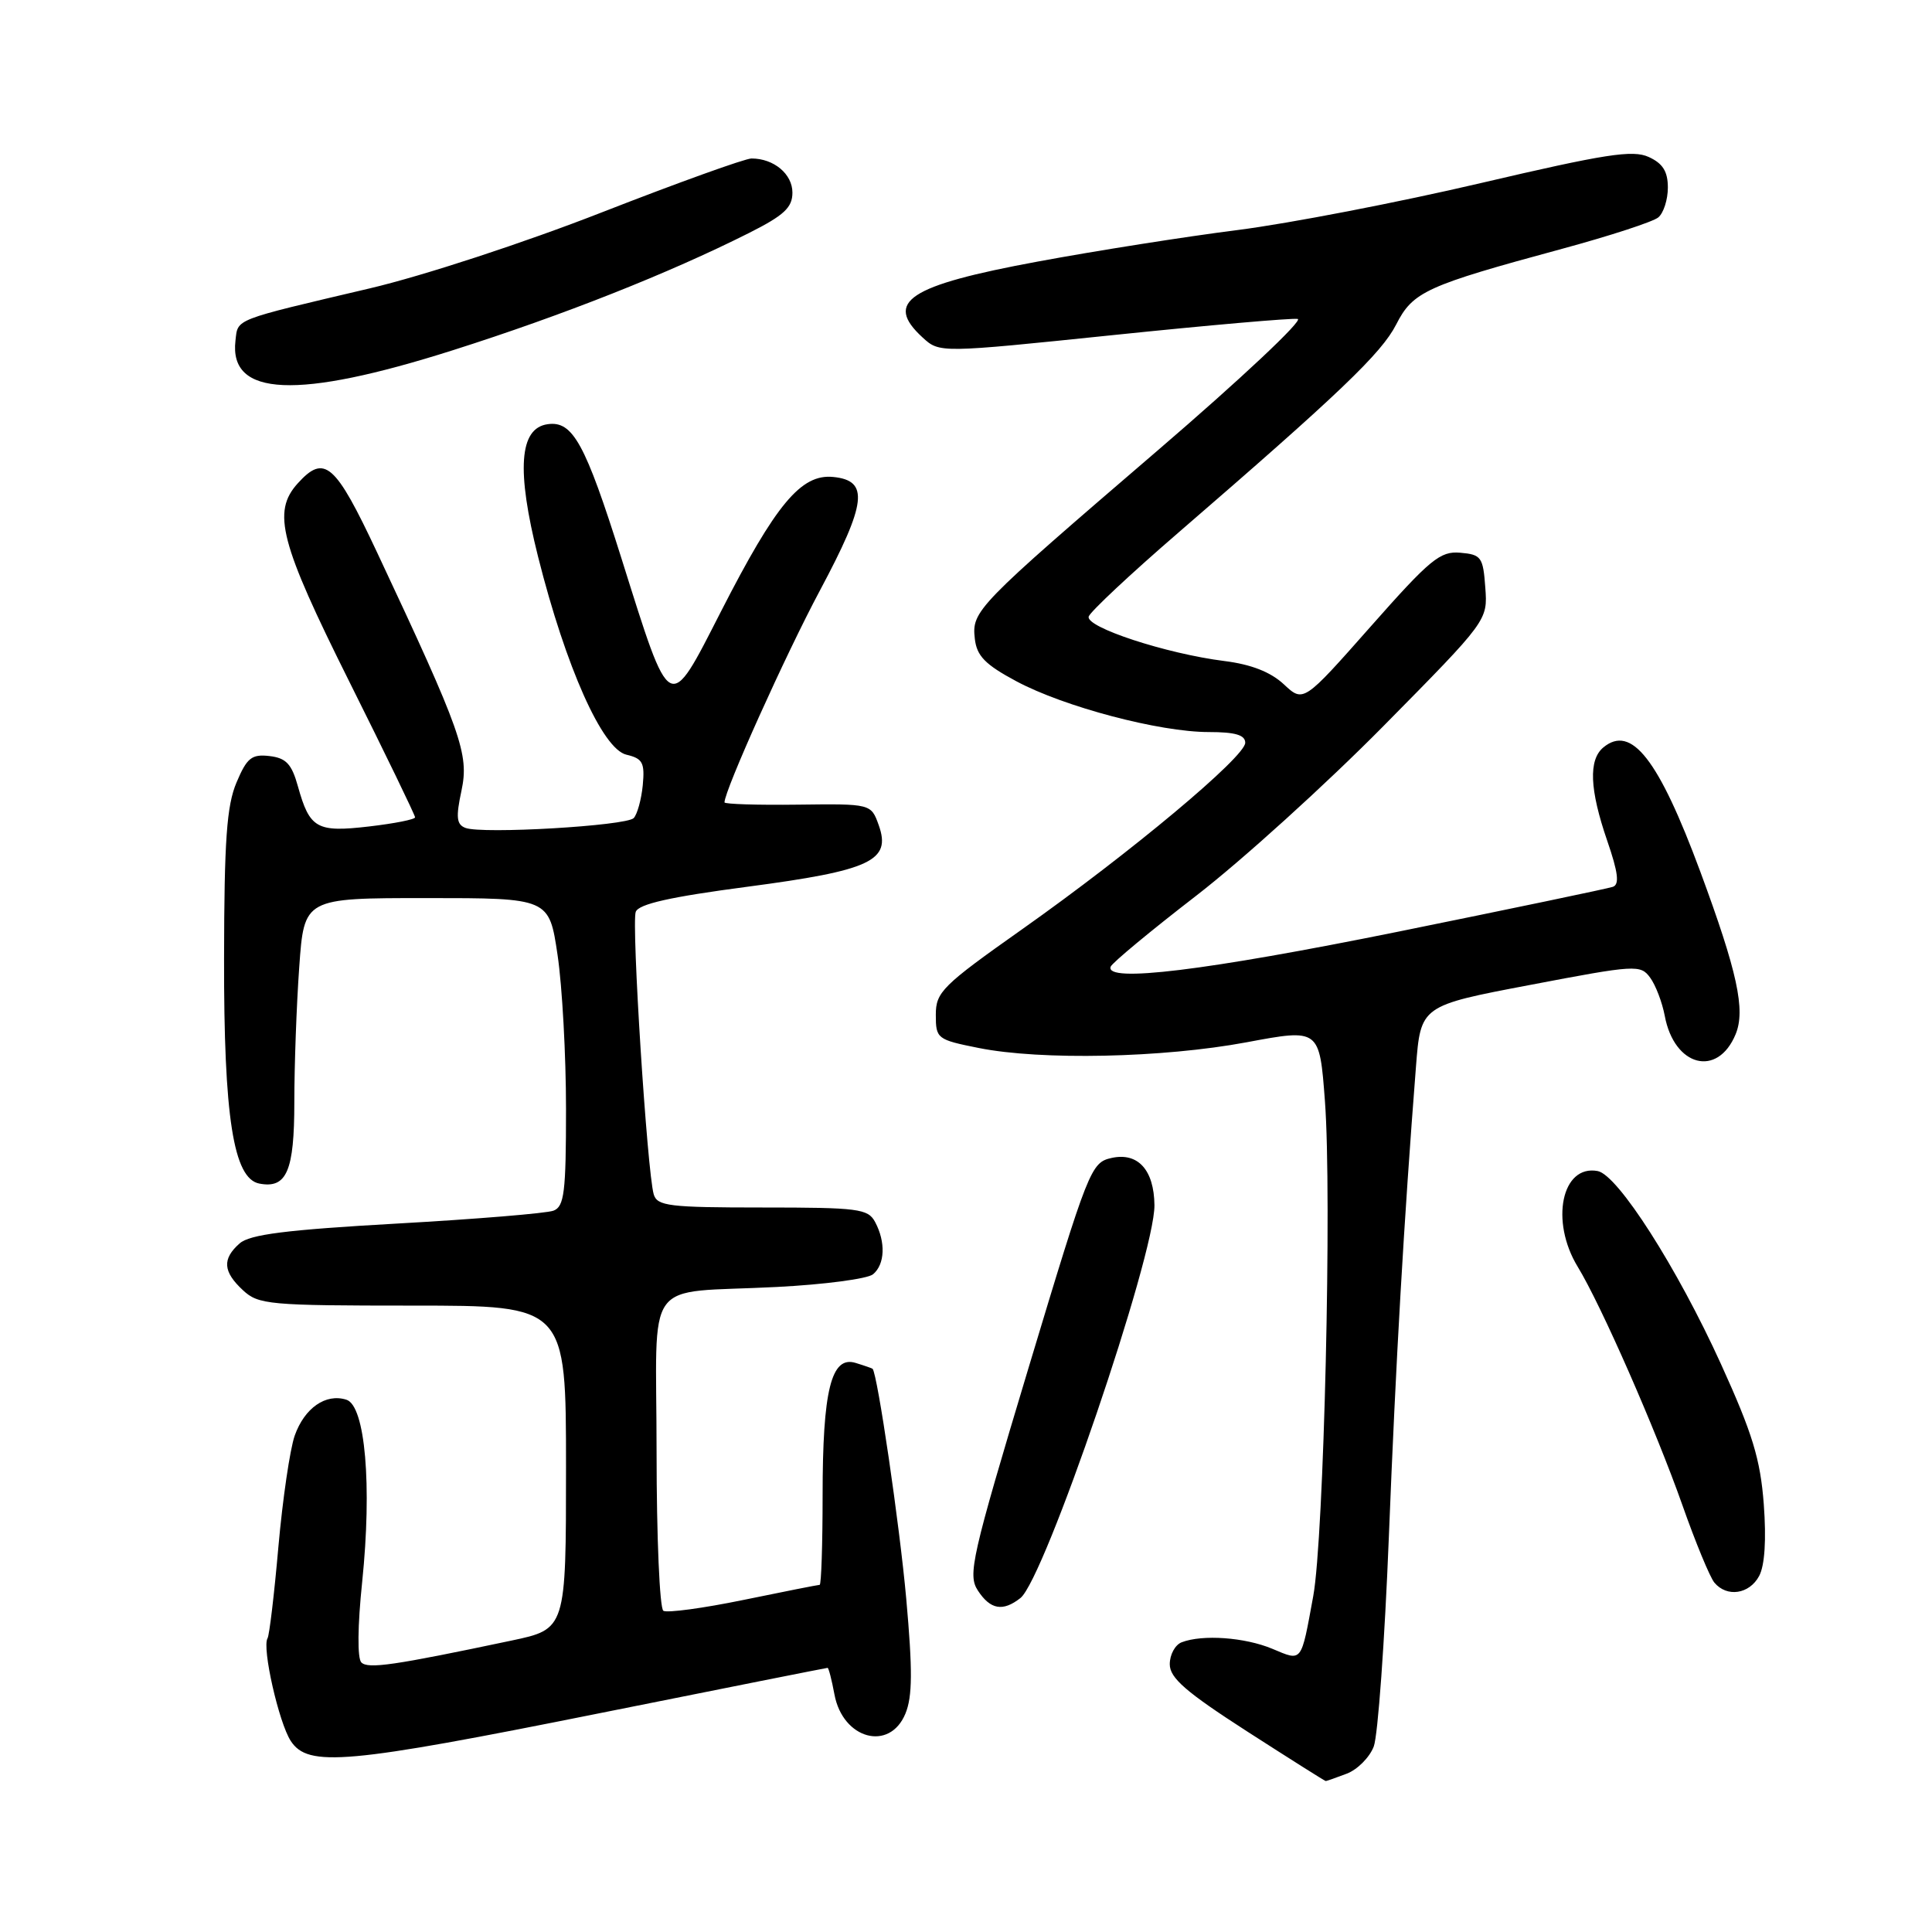 <?xml version="1.0" encoding="UTF-8" standalone="no"?>
<!DOCTYPE svg PUBLIC "-//W3C//DTD SVG 1.1//EN" "http://www.w3.org/Graphics/SVG/1.1/DTD/svg11.dtd" >
<svg xmlns="http://www.w3.org/2000/svg" xmlns:xlink="http://www.w3.org/1999/xlink" version="1.1" viewBox="0 0 256 256">
 <g >
 <path fill="currentColor"
d=" M 178.45 235.02 C 179.87 234.48 181.48 232.86 182.03 231.42 C 182.58 229.98 183.48 217.48 184.03 203.65 C 184.95 180.40 186.03 161.72 187.62 141.38 C 188.25 133.26 188.25 133.26 202.79 130.50 C 216.73 127.84 217.38 127.80 218.65 129.54 C 219.38 130.53 220.25 132.81 220.59 134.61 C 221.85 141.34 227.59 142.82 229.98 137.04 C 231.31 133.83 230.21 128.78 225.30 115.50 C 219.77 100.58 216.16 95.96 212.45 99.04 C 210.47 100.69 210.63 104.61 212.96 111.39 C 214.42 115.62 214.61 117.20 213.71 117.51 C 213.05 117.74 200.20 120.42 185.18 123.47 C 159.71 128.62 146.38 130.25 147.17 128.09 C 147.35 127.59 152.45 123.36 158.50 118.69 C 164.55 114.02 175.72 103.90 183.31 96.21 C 197.13 82.21 197.13 82.21 196.81 77.86 C 196.52 73.82 196.28 73.48 193.50 73.24 C 190.83 73.00 189.51 74.09 181.61 83.03 C 172.71 93.10 172.71 93.10 170.11 90.67 C 168.36 89.04 165.77 88.03 162.24 87.59 C 154.52 86.62 143.80 83.10 144.26 81.69 C 144.48 81.04 149.79 76.06 156.08 70.63 C 177.47 52.15 183.05 46.82 185.00 43.00 C 187.22 38.64 188.94 37.86 206.98 32.97 C 213.29 31.26 219.03 29.39 219.73 28.81 C 220.43 28.23 221.00 26.45 221.00 24.86 C 221.00 22.72 220.33 21.65 218.46 20.80 C 216.34 19.83 212.71 20.40 196.21 24.26 C 185.37 26.80 170.88 29.60 164.00 30.48 C 157.12 31.35 145.20 33.23 137.50 34.66 C 120.36 37.83 117.09 39.99 122.25 44.72 C 124.50 46.78 124.50 46.78 147.50 44.40 C 160.15 43.09 171.15 42.13 171.95 42.26 C 172.74 42.40 164.42 50.22 153.45 59.64 C 129.29 80.39 128.75 80.95 129.17 84.65 C 129.43 86.92 130.54 88.06 134.67 90.27 C 141.00 93.66 153.64 97.00 160.16 97.00 C 163.67 97.00 165.00 97.39 165.00 98.42 C 165.00 100.28 149.85 112.95 135.44 123.13 C 124.85 130.61 124.00 131.45 124.00 134.47 C 124.00 137.63 124.17 137.76 129.67 138.86 C 137.93 140.52 154.07 140.18 165.17 138.11 C 174.84 136.30 174.84 136.30 175.56 145.90 C 176.50 158.36 175.43 203.76 174.01 211.50 C 172.37 220.43 172.59 220.15 168.58 218.47 C 164.94 216.95 159.34 216.55 156.58 217.61 C 155.71 217.94 155.00 219.25 155.00 220.52 C 155.00 222.34 157.13 224.19 165.23 229.41 C 170.86 233.03 175.56 236.00 175.67 236.00 C 175.78 236.00 177.03 235.56 178.45 235.02 Z  M 79.50 227.00 C 95.95 223.70 109.52 221.00 109.66 221.00 C 109.80 221.00 110.21 222.59 110.57 224.53 C 111.68 230.46 117.88 232.13 119.97 227.07 C 120.91 224.80 120.93 221.31 120.08 211.82 C 119.21 202.11 116.27 182.04 115.62 181.37 C 115.56 181.31 114.54 180.95 113.36 180.59 C 110.14 179.61 109.00 184.22 109.00 198.15 C 109.00 204.67 108.82 210.00 108.61 210.00 C 108.40 210.00 103.85 210.90 98.51 212.00 C 93.17 213.10 88.40 213.74 87.90 213.44 C 87.41 213.13 87.00 203.69 87.00 192.46 C 87.00 168.65 84.95 171.46 102.93 170.53 C 109.22 170.21 114.96 169.45 115.68 168.85 C 117.26 167.54 117.38 164.59 115.96 161.93 C 115.02 160.16 113.75 160.00 101.03 160.00 C 88.66 160.00 87.08 159.81 86.62 158.25 C 85.75 155.25 83.65 122.34 84.24 120.82 C 84.64 119.78 88.84 118.84 99.02 117.50 C 115.38 115.34 118.12 114.06 116.44 109.35 C 115.42 106.50 115.42 106.50 105.71 106.62 C 100.37 106.69 96.00 106.55 96.00 106.32 C 96.00 104.73 104.10 86.74 108.65 78.23 C 114.85 66.61 115.19 63.67 110.40 63.20 C 106.15 62.78 102.82 66.77 95.53 81.03 C 88.54 94.70 88.93 94.91 82.35 74.00 C 77.53 58.70 75.89 55.73 72.56 56.21 C 68.80 56.74 68.41 62.27 71.30 73.78 C 74.98 88.41 79.82 99.25 83.00 100.00 C 85.16 100.51 85.45 101.06 85.17 104.05 C 84.98 105.95 84.44 107.90 83.97 108.40 C 82.97 109.43 63.87 110.55 61.67 109.70 C 60.49 109.25 60.39 108.29 61.15 104.76 C 62.18 99.91 61.16 97.04 49.99 73.25 C 44.41 61.36 43.00 60.13 39.45 64.05 C 36.03 67.83 37.09 71.90 46.30 90.35 C 51.09 99.94 55.00 108.02 55.00 108.30 C 55.00 108.58 52.26 109.12 48.91 109.51 C 41.97 110.32 41.04 109.79 39.48 104.21 C 38.65 101.22 37.91 100.44 35.70 100.18 C 33.35 99.91 32.72 100.41 31.34 103.68 C 30.04 106.75 29.71 111.33 29.69 127.00 C 29.65 148.01 30.93 156.17 34.36 156.83 C 37.99 157.53 39.00 155.18 39.00 146.03 C 39.00 141.23 39.29 133.19 39.65 128.15 C 40.30 119.00 40.30 119.00 56.53 119.00 C 72.76 119.00 72.76 119.00 73.88 126.54 C 74.50 130.69 75.00 139.87 75.00 146.93 C 75.00 157.98 74.77 159.88 73.34 160.42 C 72.43 160.77 63.09 161.54 52.59 162.13 C 37.91 162.96 33.10 163.57 31.75 164.76 C 29.42 166.82 29.54 168.50 32.19 170.96 C 34.24 172.87 35.63 173.00 54.69 173.00 C 75.00 173.00 75.00 173.00 75.00 194.43 C 75.00 215.86 75.00 215.86 67.75 217.39 C 52.16 220.68 48.77 221.17 47.88 220.28 C 47.34 219.74 47.38 215.44 47.99 209.61 C 49.31 196.82 48.40 186.26 45.90 185.47 C 43.17 184.60 40.35 186.56 39.05 190.23 C 38.42 192.03 37.45 198.65 36.89 204.94 C 36.34 211.23 35.69 216.70 35.45 217.08 C 34.69 218.31 36.95 228.28 38.53 230.69 C 40.83 234.20 45.87 233.75 79.50 227.00 Z  M 135.21 211.75 C 138.41 209.23 153.03 166.37 152.97 159.69 C 152.92 155.03 150.79 152.67 147.31 153.43 C 144.55 154.04 144.26 154.78 136.28 181.27 C 128.73 206.37 128.21 208.67 129.57 210.75 C 131.23 213.29 132.88 213.58 135.21 211.75 Z  M 233.10 208.82 C 233.84 207.42 234.06 204.02 233.71 199.32 C 233.26 193.35 232.21 189.92 228.04 180.75 C 222.24 167.99 214.37 155.67 211.70 155.17 C 206.94 154.28 205.37 161.81 209.06 167.86 C 212.16 172.94 219.38 189.39 222.93 199.45 C 224.66 204.37 226.57 208.98 227.16 209.70 C 228.82 211.69 231.80 211.25 233.10 208.82 Z  M 60.03 46.40 C 74.60 41.77 88.62 36.22 99.25 30.87 C 103.90 28.53 105.00 27.50 105.00 25.52 C 105.00 23.06 102.54 21.00 99.58 21.00 C 98.73 21.00 89.81 24.21 79.77 28.13 C 69.44 32.17 56.06 36.55 49.00 38.21 C 30.77 42.50 31.54 42.20 31.20 45.14 C 30.33 52.58 39.35 52.97 60.03 46.40 Z "/>
</g>
</svg>